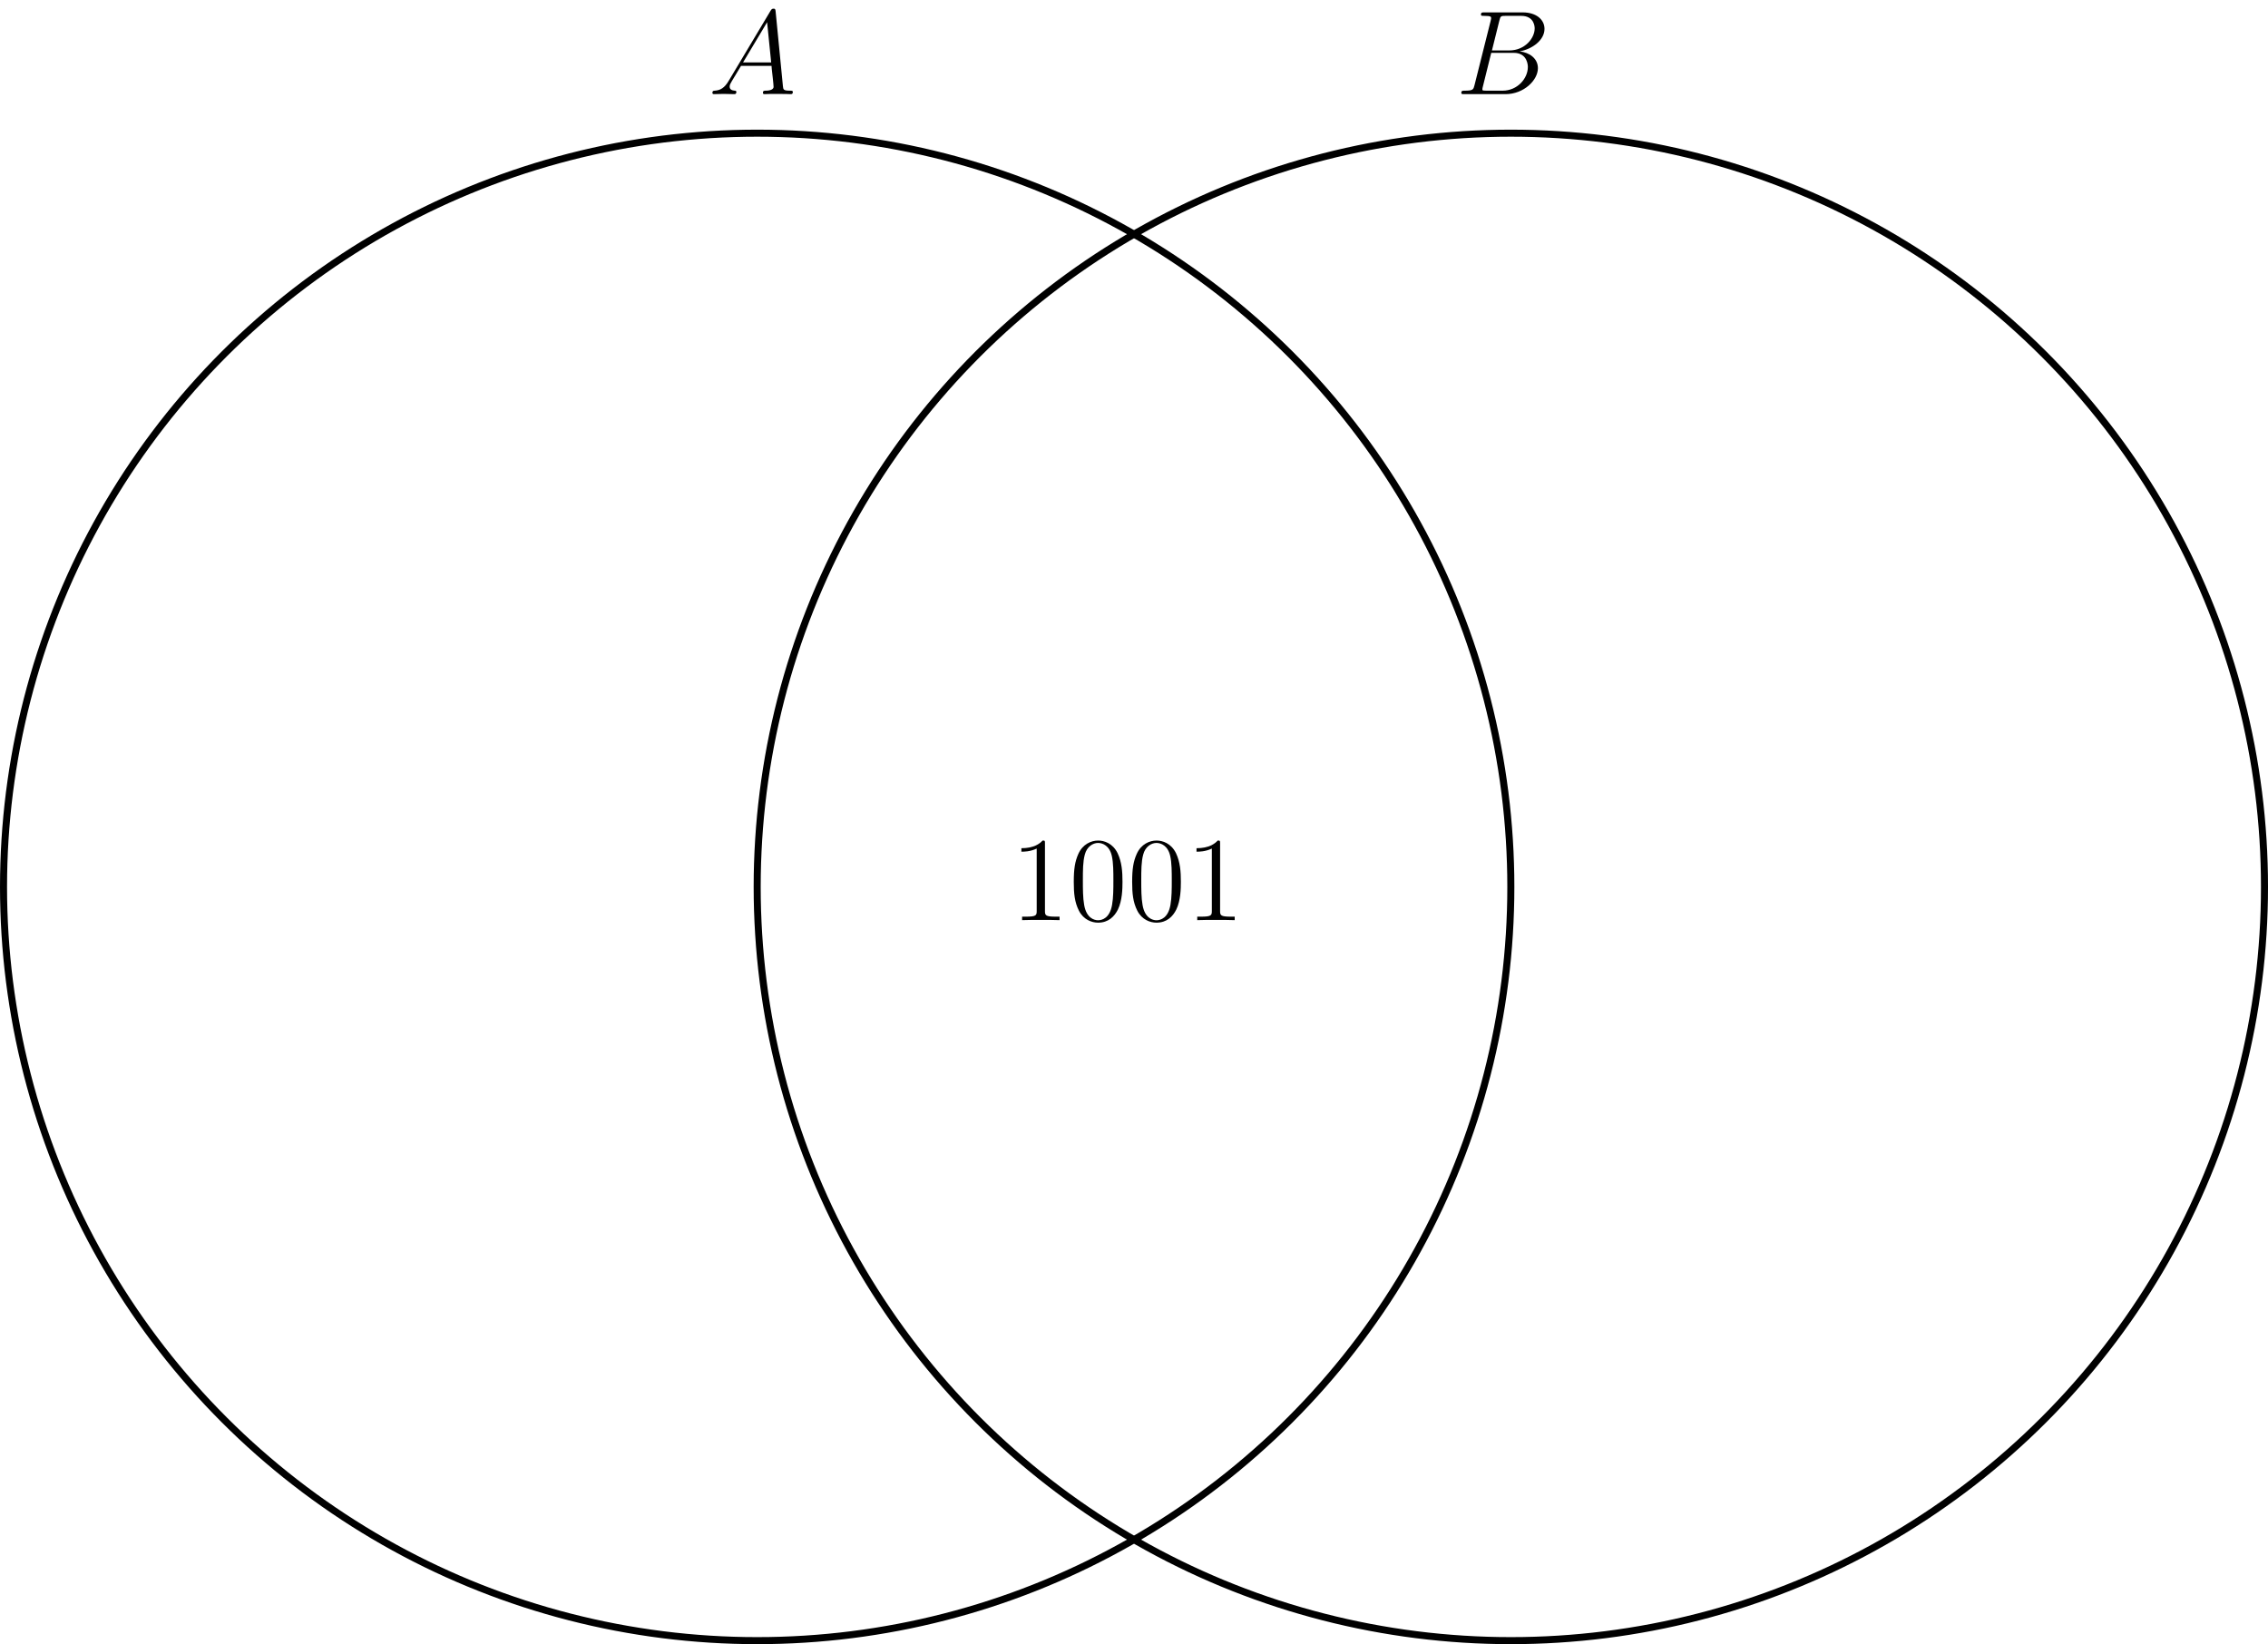 <?xml version='1.0'?>
<!-- This file was generated by dvisvgm 1.6 -->
<svg height='164.215pt' version='1.1' viewBox='56.621 54.06 226.546 164.215' width='226.546pt' xmlns='http://www.w3.org/2000/svg' xmlns:xlink='http://www.w3.org/1999/xlink'>
<defs>
<path d='M2.032 -1.327C1.614 -0.622 1.207 -0.383 0.634 -0.347C0.502 -0.335 0.406 -0.335 0.406 -0.12C0.406 -0.048 0.466 0 0.55 0C0.765 0 1.303 -0.024 1.518 -0.024C1.865 -0.024 2.248 0 2.582 0C2.654 0 2.798 0 2.798 -0.227C2.798 -0.335 2.702 -0.347 2.63 -0.347C2.355 -0.371 2.128 -0.466 2.128 -0.753C2.128 -0.921 2.2 -1.052 2.355 -1.315L3.264 -2.821H6.312C6.324 -2.714 6.324 -2.618 6.336 -2.511C6.372 -2.2 6.516 -0.956 6.516 -0.729C6.516 -0.371 5.906 -0.347 5.715 -0.347C5.583 -0.347 5.452 -0.347 5.452 -0.132C5.452 0 5.559 0 5.631 0C5.834 0 6.073 -0.024 6.276 -0.024H6.958C7.687 -0.024 8.213 0 8.225 0C8.309 0 8.44 0 8.44 -0.227C8.44 -0.347 8.333 -0.347 8.153 -0.347C7.496 -0.347 7.484 -0.454 7.448 -0.813L6.719 -8.273C6.695 -8.512 6.647 -8.536 6.516 -8.536C6.396 -8.536 6.324 -8.512 6.217 -8.333L2.032 -1.327ZM3.467 -3.168L5.87 -7.185L6.276 -3.168H3.467Z' id='g0-65'/>
<path d='M4.376 -7.352C4.483 -7.795 4.531 -7.819 4.997 -7.819H6.551C7.902 -7.819 7.902 -6.671 7.902 -6.563C7.902 -5.595 6.934 -4.364 5.356 -4.364H3.634L4.376 -7.352ZM6.396 -4.268C7.699 -4.507 8.883 -5.416 8.883 -6.516C8.883 -7.448 8.058 -8.165 6.707 -8.165H2.869C2.642 -8.165 2.534 -8.165 2.534 -7.938C2.534 -7.819 2.642 -7.819 2.821 -7.819C3.551 -7.819 3.551 -7.723 3.551 -7.592C3.551 -7.568 3.551 -7.496 3.503 -7.317L1.889 -0.885C1.781 -0.466 1.757 -0.347 0.921 -0.347C0.693 -0.347 0.574 -0.347 0.574 -0.132C0.574 0 0.646 0 0.885 0H4.985C6.814 0 8.225 -1.387 8.225 -2.594C8.225 -3.575 7.364 -4.172 6.396 -4.268ZM4.698 -0.347H3.084C2.917 -0.347 2.893 -0.347 2.821 -0.359C2.69 -0.371 2.678 -0.395 2.678 -0.49C2.678 -0.574 2.702 -0.646 2.726 -0.753L3.563 -4.125H5.81C7.221 -4.125 7.221 -2.809 7.221 -2.714C7.221 -1.566 6.181 -0.347 4.698 -0.347Z' id='g0-66'/>
<path d='M5.356 -3.826C5.356 -4.818 5.296 -5.786 4.866 -6.695C4.376 -7.687 3.515 -7.95 2.929 -7.95C2.236 -7.95 1.387 -7.603 0.944 -6.611C0.61 -5.858 0.49 -5.117 0.49 -3.826C0.49 -2.666 0.574 -1.793 1.004 -0.944C1.47 -0.036 2.295 0.251 2.917 0.251C3.957 0.251 4.555 -0.371 4.902 -1.064C5.332 -1.961 5.356 -3.132 5.356 -3.826ZM2.917 0.012C2.534 0.012 1.757 -0.203 1.53 -1.506C1.399 -2.224 1.399 -3.132 1.399 -3.969C1.399 -4.949 1.399 -5.834 1.59 -6.539C1.793 -7.34 2.403 -7.711 2.917 -7.711C3.371 -7.711 4.065 -7.436 4.292 -6.408C4.447 -5.727 4.447 -4.782 4.447 -3.969C4.447 -3.168 4.447 -2.26 4.316 -1.53C4.089 -0.215 3.335 0.012 2.917 0.012Z' id='g1-48'/>
<path d='M3.443 -7.663C3.443 -7.938 3.443 -7.95 3.204 -7.95C2.917 -7.627 2.319 -7.185 1.088 -7.185V-6.838C1.363 -6.838 1.961 -6.838 2.618 -7.149V-0.921C2.618 -0.49 2.582 -0.347 1.53 -0.347H1.16V0C1.482 -0.024 2.642 -0.024 3.037 -0.024S4.579 -0.024 4.902 0V-0.347H4.531C3.479 -0.347 3.443 -0.49 3.443 -0.921V-7.663Z' id='g1-49'/>
</defs>
<g id='page1'>
<g transform='matrix(1 0 0 1 132.254 142.643)'>
<path d='M 75.281 0C 75.281 -0.394 75.278 -0.788 75.272 -1.182C 75.266 -1.577 75.257 -1.971 75.244 -2.365C 75.232 -2.759 75.216 -3.152 75.198 -3.546C 75.179 -3.94 75.157 -4.334 75.133 -4.727C 75.108 -5.12 75.08 -5.514 75.049 -5.907C 75.018 -6.299 74.984 -6.692 74.947 -7.085C 74.91 -7.477 74.87 -7.869 74.827 -8.261C 74.783 -8.653 74.737 -9.044 74.688 -9.435C 74.638 -9.826 74.586 -10.217 74.53 -10.607C 74.475 -10.998 74.416 -11.387 74.354 -11.777C 74.293 -12.166 74.228 -12.555 74.16 -12.943C 74.093 -13.331 74.022 -13.719 73.948 -14.106C 73.874 -14.493 73.797 -14.88 73.717 -15.266C 73.637 -15.652 73.554 -16.037 73.468 -16.422C 73.382 -16.807 73.293 -17.191 73.201 -17.574C 73.109 -17.957 73.014 -18.34 72.916 -18.722C 72.818 -19.104 72.717 -19.485 72.613 -19.865C 72.509 -20.245 72.402 -20.624 72.292 -21.003C 72.182 -21.381 72.069 -21.759 71.953 -22.136C 71.837 -22.512 71.719 -22.888 71.597 -23.263C 71.475 -23.638 71.35 -24.012 71.222 -24.385C 71.095 -24.758 70.964 -25.13 70.831 -25.501C 70.697 -25.872 70.561 -26.241 70.421 -26.61C 70.282 -26.979 70.14 -27.346 69.995 -27.713C 69.85 -28.079 69.702 -28.445 69.551 -28.809C 69.4 -29.173 69.246 -29.536 69.09 -29.898C 68.933 -30.259 68.774 -30.62 68.612 -30.979C 68.449 -31.339 68.284 -31.697 68.117 -32.053C 67.949 -32.41 67.778 -32.765 67.605 -33.119C 67.431 -33.473 67.255 -33.826 67.076 -34.177C 66.897 -34.528 66.715 -34.878 66.531 -35.226C 66.347 -35.575 66.159 -35.922 65.969 -36.267C 65.78 -36.612 65.587 -36.956 65.392 -37.299C 65.196 -37.641 64.998 -37.982 64.798 -38.321C 64.597 -38.661 64.394 -38.998 64.188 -39.334C 63.982 -39.67 63.773 -40.005 63.562 -40.338C 63.351 -40.67 63.137 -41.002 62.921 -41.331C 62.704 -41.661 62.485 -41.988 62.264 -42.314C 62.042 -42.64 61.818 -42.965 61.591 -43.287C 61.365 -43.61 61.136 -43.93 60.904 -44.249C 60.672 -44.568 60.438 -44.885 60.201 -45.2C 59.965 -45.516 59.725 -45.829 59.484 -46.14C 59.242 -46.452 58.998 -46.761 58.752 -47.069C 58.505 -47.377 58.257 -47.682 58.005 -47.986C 57.754 -48.29 57.5 -48.592 57.244 -48.891C 56.988 -49.191 56.73 -49.489 56.469 -49.784C 56.209 -50.08 55.946 -50.374 55.68 -50.665C 55.415 -50.957 55.148 -51.246 54.878 -51.534C 54.608 -51.821 54.336 -52.106 54.061 -52.389C 53.787 -52.672 53.511 -52.953 53.232 -53.232C 52.953 -53.511 52.672 -53.787 52.389 -54.061C 52.106 -54.336 51.821 -54.608 51.534 -54.878C 51.246 -55.148 50.957 -55.415 50.665 -55.68C 50.374 -55.946 50.08 -56.209 49.784 -56.469C 49.489 -56.73 49.191 -56.988 48.891 -57.244C 48.592 -57.5 48.29 -57.754 47.986 -58.005C 47.682 -58.257 47.377 -58.505 47.069 -58.752C 46.761 -58.998 46.452 -59.242 46.14 -59.484C 45.829 -59.725 45.516 -59.965 45.2 -60.201C 44.885 -60.438 44.568 -60.672 44.249 -60.904C 43.93 -61.136 43.61 -61.365 43.287 -61.591C 42.965 -61.818 42.64 -62.042 42.314 -62.264C 41.988 -62.485 41.661 -62.704 41.331 -62.921C 41.002 -63.137 40.67 -63.351 40.338 -63.562C 40.005 -63.773 39.67 -63.982 39.334 -64.188C 38.998 -64.394 38.661 -64.597 38.321 -64.798C 37.982 -64.998 37.641 -65.196 37.299 -65.392C 36.956 -65.587 36.612 -65.78 36.267 -65.969C 35.922 -66.159 35.575 -66.347 35.226 -66.531C 34.878 -66.715 34.528 -66.897 34.177 -67.076C 33.826 -67.255 33.473 -67.431 33.119 -67.605C 32.765 -67.778 32.41 -67.949 32.053 -68.117C 31.697 -68.284 31.339 -68.449 30.979 -68.612C 30.62 -68.774 30.259 -68.933 29.898 -69.09C 29.536 -69.246 29.173 -69.4 28.809 -69.551C 28.445 -69.702 28.079 -69.85 27.713 -69.995C 27.346 -70.14 26.979 -70.282 26.61 -70.421C 26.241 -70.561 25.872 -70.697 25.501 -70.831C 25.13 -70.964 24.758 -71.095 24.385 -71.222C 24.012 -71.35 23.638 -71.475 23.263 -71.597C 22.888 -71.719 22.512 -71.837 22.136 -71.953C 21.759 -72.069 21.381 -72.182 21.003 -72.292C 20.624 -72.402 20.245 -72.509 19.865 -72.613C 19.485 -72.717 19.104 -72.818 18.722 -72.916C 18.34 -73.014 17.957 -73.109 17.574 -73.201C 17.191 -73.293 16.807 -73.382 16.422 -73.468C 16.037 -73.554 15.652 -73.637 15.266 -73.717C 14.88 -73.797 14.493 -73.874 14.106 -73.948C 13.719 -74.022 13.331 -74.093 12.943 -74.16C 12.555 -74.228 12.166 -74.293 11.777 -74.354C 11.387 -74.416 10.998 -74.475 10.607 -74.53C 10.217 -74.586 9.826 -74.638 9.435 -74.688C 9.044 -74.737 8.653 -74.783 8.261 -74.827C 7.869 -74.87 7.477 -74.91 7.085 -74.947C 6.692 -74.984 6.299 -75.018 5.907 -75.049C 5.514 -75.08 5.12 -75.108 4.727 -75.133C 4.334 -75.157 3.94 -75.179 3.546 -75.198C 3.152 -75.216 2.759 -75.232 2.365 -75.244C 1.971 -75.257 1.577 -75.266 1.182 -75.272C 0.788 -75.278 0.394 -75.281 4.60965e-15 -75.281C -0.394 -75.281 -0.788 -75.278 -1.182 -75.272C -1.577 -75.266 -1.971 -75.257 -2.365 -75.244C -2.759 -75.232 -3.152 -75.216 -3.546 -75.198C -3.94 -75.179 -4.334 -75.157 -4.727 -75.133C -5.12 -75.108 -5.514 -75.08 -5.907 -75.049C -6.299 -75.018 -6.692 -74.984 -7.085 -74.947C -7.477 -74.91 -7.869 -74.87 -8.261 -74.827C -8.653 -74.783 -9.044 -74.737 -9.435 -74.688C -9.826 -74.638 -10.217 -74.586 -10.607 -74.53C -10.998 -74.475 -11.387 -74.416 -11.777 -74.354C -12.166 -74.293 -12.555 -74.228 -12.943 -74.16C -13.331 -74.093 -13.719 -74.022 -14.106 -73.948C -14.493 -73.874 -14.88 -73.797 -15.266 -73.717C -15.652 -73.637 -16.037 -73.554 -16.422 -73.468C -16.807 -73.382 -17.191 -73.293 -17.574 -73.201C -17.957 -73.109 -18.34 -73.014 -18.722 -72.916C -19.104 -72.818 -19.485 -72.717 -19.865 -72.613C -20.245 -72.509 -20.624 -72.402 -21.003 -72.292C -21.381 -72.182 -21.759 -72.069 -22.136 -71.953C -22.512 -71.837 -22.888 -71.719 -23.263 -71.597C -23.638 -71.475 -24.012 -71.35 -24.385 -71.222C -24.758 -71.095 -25.13 -70.964 -25.501 -70.831C -25.872 -70.697 -26.241 -70.561 -26.61 -70.421C -26.979 -70.282 -27.346 -70.14 -27.713 -69.995C -28.079 -69.85 -28.445 -69.702 -28.809 -69.551C -29.173 -69.4 -29.536 -69.246 -29.898 -69.09C -30.259 -68.933 -30.62 -68.774 -30.979 -68.612C -31.339 -68.449 -31.697 -68.284 -32.053 -68.117C -32.41 -67.949 -32.765 -67.778 -33.119 -67.605C -33.473 -67.431 -33.826 -67.255 -34.177 -67.076C -34.528 -66.897 -34.878 -66.715 -35.226 -66.531C -35.575 -66.347 -35.922 -66.159 -36.267 -65.969C -36.612 -65.78 -36.956 -65.587 -37.299 -65.392C -37.641 -65.196 -37.982 -64.998 -38.321 -64.798C -38.661 -64.597 -38.998 -64.394 -39.334 -64.188C -39.67 -63.982 -40.005 -63.773 -40.338 -63.562C -40.67 -63.351 -41.002 -63.137 -41.331 -62.921C -41.661 -62.704 -41.988 -62.485 -42.314 -62.264C -42.64 -62.042 -42.965 -61.818 -43.287 -61.591C -43.61 -61.365 -43.93 -61.136 -44.249 -60.904C -44.568 -60.672 -44.885 -60.438 -45.2 -60.201C -45.516 -59.965 -45.829 -59.725 -46.14 -59.484C -46.452 -59.242 -46.761 -58.998 -47.069 -58.752C -47.377 -58.505 -47.682 -58.257 -47.986 -58.005C -48.29 -57.754 -48.592 -57.5 -48.891 -57.244C -49.191 -56.988 -49.489 -56.73 -49.784 -56.469C -50.08 -56.209 -50.374 -55.946 -50.665 -55.68C -50.957 -55.415 -51.246 -55.148 -51.534 -54.878C -51.821 -54.608 -52.106 -54.336 -52.389 -54.061C -52.672 -53.787 -52.953 -53.511 -53.232 -53.232C -53.511 -52.953 -53.787 -52.672 -54.061 -52.389C -54.336 -52.106 -54.608 -51.821 -54.878 -51.534C -55.148 -51.246 -55.415 -50.957 -55.68 -50.665C -55.946 -50.374 -56.209 -50.08 -56.469 -49.784C -56.73 -49.489 -56.988 -49.191 -57.244 -48.891C -57.5 -48.592 -57.754 -48.29 -58.005 -47.986C -58.257 -47.682 -58.505 -47.377 -58.752 -47.069C -58.998 -46.761 -59.242 -46.452 -59.484 -46.14C -59.725 -45.829 -59.965 -45.516 -60.201 -45.2C -60.438 -44.885 -60.672 -44.568 -60.904 -44.249C -61.136 -43.93 -61.365 -43.61 -61.591 -43.287C -61.818 -42.965 -62.042 -42.64 -62.264 -42.314C -62.485 -41.988 -62.704 -41.661 -62.921 -41.331C -63.137 -41.002 -63.351 -40.67 -63.562 -40.338C -63.773 -40.005 -63.982 -39.67 -64.188 -39.334C -64.394 -38.998 -64.597 -38.661 -64.798 -38.321C -64.998 -37.982 -65.196 -37.641 -65.392 -37.299C -65.587 -36.956 -65.78 -36.612 -65.969 -36.267C -66.159 -35.922 -66.347 -35.575 -66.531 -35.226C -66.715 -34.878 -66.897 -34.528 -67.076 -34.177C -67.255 -33.826 -67.431 -33.473 -67.605 -33.119C -67.778 -32.765 -67.949 -32.41 -68.117 -32.053C -68.284 -31.697 -68.449 -31.339 -68.612 -30.979C -68.774 -30.62 -68.933 -30.259 -69.09 -29.898C -69.246 -29.536 -69.4 -29.173 -69.551 -28.809C -69.702 -28.445 -69.85 -28.079 -69.995 -27.713C -70.14 -27.346 -70.282 -26.979 -70.421 -26.61C -70.561 -26.241 -70.697 -25.872 -70.831 -25.501C -70.964 -25.13 -71.095 -24.758 -71.222 -24.385C -71.35 -24.012 -71.475 -23.638 -71.597 -23.263C -71.719 -22.888 -71.837 -22.512 -71.953 -22.136C -72.069 -21.759 -72.182 -21.381 -72.292 -21.003C -72.402 -20.624 -72.509 -20.245 -72.613 -19.865C -72.717 -19.485 -72.818 -19.104 -72.916 -18.722C -73.014 -18.34 -73.109 -17.957 -73.201 -17.574C -73.293 -17.191 -73.382 -16.807 -73.468 -16.422C -73.554 -16.037 -73.637 -15.652 -73.717 -15.266C -73.797 -14.88 -73.874 -14.493 -73.948 -14.106C -74.022 -13.719 -74.093 -13.331 -74.16 -12.943C -74.228 -12.555 -74.293 -12.166 -74.354 -11.777C -74.416 -11.387 -74.475 -10.998 -74.53 -10.607C -74.586 -10.217 -74.638 -9.826 -74.688 -9.435C -74.737 -9.044 -74.783 -8.653 -74.827 -8.261C -74.87 -7.869 -74.91 -7.477 -74.947 -7.085C -74.984 -6.692 -75.018 -6.299 -75.049 -5.907C -75.08 -5.514 -75.108 -5.12 -75.133 -4.727C -75.157 -4.334 -75.179 -3.94 -75.198 -3.546C -75.216 -3.152 -75.232 -2.759 -75.244 -2.365C -75.257 -1.971 -75.266 -1.577 -75.272 -1.182C -75.278 -0.788 -75.281 -0.394 -75.281 -9.21929e-15C -75.281 0.394 -75.278 0.788 -75.272 1.182C -75.266 1.577 -75.257 1.971 -75.244 2.365C -75.232 2.759 -75.216 3.152 -75.198 3.546C -75.179 3.94 -75.157 4.334 -75.133 4.727C -75.108 5.12 -75.08 5.514 -75.049 5.907C -75.018 6.299 -74.984 6.692 -74.947 7.085C -74.91 7.477 -74.87 7.869 -74.827 8.261C -74.783 8.653 -74.737 9.044 -74.688 9.435C -74.638 9.826 -74.586 10.217 -74.53 10.607C -74.475 10.998 -74.416 11.387 -74.354 11.777C -74.293 12.166 -74.228 12.555 -74.16 12.943C -74.093 13.331 -74.022 13.719 -73.948 14.106C -73.874 14.493 -73.797 14.88 -73.717 15.266C -73.637 15.652 -73.554 16.037 -73.468 16.422C -73.382 16.807 -73.293 17.191 -73.201 17.574C -73.109 17.957 -73.014 18.34 -72.916 18.722C -72.818 19.104 -72.717 19.485 -72.613 19.865C -72.509 20.245 -72.402 20.624 -72.292 21.003C -72.182 21.381 -72.069 21.759 -71.953 22.136C -71.837 22.512 -71.719 22.888 -71.597 23.263C -71.475 23.638 -71.35 24.012 -71.222 24.385C -71.095 24.758 -70.964 25.13 -70.831 25.501C -70.697 25.872 -70.561 26.241 -70.421 26.61C -70.282 26.979 -70.14 27.346 -69.995 27.713C -69.85 28.079 -69.702 28.445 -69.551 28.809C -69.4 29.173 -69.246 29.536 -69.09 29.898C -68.933 30.259 -68.774 30.62 -68.612 30.979C -68.449 31.339 -68.284 31.697 -68.117 32.053C -67.949 32.41 -67.778 32.765 -67.605 33.119C -67.431 33.473 -67.255 33.826 -67.076 34.177C -66.897 34.528 -66.715 34.878 -66.531 35.226C -66.347 35.575 -66.159 35.922 -65.969 36.267C -65.78 36.612 -65.587 36.956 -65.392 37.299C -65.196 37.641 -64.998 37.982 -64.798 38.321C -64.597 38.661 -64.394 38.998 -64.188 39.334C -63.982 39.67 -63.773 40.005 -63.562 40.338C -63.351 40.67 -63.137 41.002 -62.921 41.331C -62.704 41.661 -62.485 41.988 -62.264 42.314C -62.042 42.64 -61.818 42.965 -61.591 43.287C -61.365 43.61 -61.136 43.93 -60.904 44.249C -60.672 44.568 -60.438 44.885 -60.201 45.2C -59.965 45.516 -59.725 45.829 -59.484 46.14C -59.242 46.452 -58.998 46.761 -58.752 47.069C -58.505 47.377 -58.257 47.682 -58.005 47.986C -57.754 48.29 -57.5 48.592 -57.244 48.891C -56.988 49.191 -56.73 49.489 -56.469 49.784C -56.209 50.08 -55.946 50.374 -55.68 50.665C -55.415 50.957 -55.148 51.246 -54.878 51.534C -54.608 51.821 -54.336 52.106 -54.061 52.389C -53.787 52.672 -53.511 52.953 -53.232 53.232C -52.953 53.511 -52.672 53.787 -52.389 54.061C -52.106 54.336 -51.821 54.608 -51.534 54.878C -51.246 55.148 -50.957 55.415 -50.665 55.68C -50.374 55.946 -50.08 56.209 -49.784 56.469C -49.489 56.73 -49.191 56.988 -48.891 57.244C -48.592 57.5 -48.29 57.754 -47.986 58.005C -47.682 58.257 -47.377 58.505 -47.069 58.752C -46.761 58.998 -46.452 59.242 -46.14 59.484C -45.829 59.725 -45.516 59.965 -45.2 60.201C -44.885 60.438 -44.568 60.672 -44.249 60.904C -43.93 61.136 -43.61 61.365 -43.287 61.591C -42.965 61.818 -42.64 62.042 -42.314 62.264C -41.988 62.485 -41.661 62.704 -41.331 62.921C -41.002 63.137 -40.67 63.351 -40.338 63.562C -40.005 63.773 -39.67 63.982 -39.334 64.188C -38.998 64.394 -38.661 64.597 -38.321 64.798C -37.982 64.998 -37.641 65.196 -37.299 65.392C -36.956 65.587 -36.612 65.78 -36.267 65.969C -35.922 66.159 -35.575 66.347 -35.226 66.531C -34.878 66.715 -34.528 66.897 -34.177 67.076C -33.826 67.255 -33.473 67.431 -33.119 67.605C -32.765 67.778 -32.41 67.949 -32.053 68.117C -31.697 68.284 -31.339 68.449 -30.979 68.612C -30.62 68.774 -30.259 68.933 -29.898 69.09C -29.536 69.246 -29.173 69.4 -28.809 69.551C -28.445 69.702 -28.079 69.85 -27.713 69.995C -27.346 70.14 -26.979 70.282 -26.61 70.421C -26.241 70.561 -25.872 70.697 -25.501 70.831C -25.13 70.964 -24.758 71.095 -24.385 71.222C -24.012 71.35 -23.638 71.475 -23.263 71.597C -22.888 71.719 -22.512 71.837 -22.136 71.953C -21.759 72.069 -21.381 72.182 -21.003 72.292C -20.624 72.402 -20.245 72.509 -19.865 72.613C -19.485 72.717 -19.104 72.818 -18.722 72.916C -18.34 73.014 -17.957 73.109 -17.574 73.201C -17.191 73.293 -16.807 73.382 -16.422 73.468C -16.037 73.554 -15.652 73.637 -15.266 73.717C -14.88 73.797 -14.493 73.874 -14.106 73.948C -13.719 74.022 -13.331 74.093 -12.943 74.16C -12.555 74.228 -12.166 74.293 -11.777 74.354C -11.387 74.416 -10.998 74.475 -10.607 74.53C -10.217 74.586 -9.826 74.638 -9.435 74.688C -9.044 74.737 -8.653 74.783 -8.261 74.827C -7.869 74.87 -7.477 74.91 -7.085 74.947C -6.692 74.984 -6.299 75.018 -5.907 75.049C -5.514 75.08 -5.12 75.108 -4.727 75.133C -4.334 75.157 -3.94 75.179 -3.546 75.198C -3.152 75.216 -2.759 75.232 -2.365 75.244C -1.971 75.257 -1.577 75.266 -1.182 75.272C -0.788 75.278 -0.394 75.281 -1.38289e-14 75.281C 0.394 75.281 0.788 75.278 1.182 75.272C 1.577 75.266 1.971 75.257 2.365 75.244C 2.759 75.232 3.152 75.216 3.546 75.198C 3.94 75.179 4.334 75.157 4.727 75.133C 5.12 75.108 5.514 75.08 5.907 75.049C 6.299 75.018 6.692 74.984 7.085 74.947C 7.477 74.91 7.869 74.87 8.261 74.827C 8.653 74.783 9.044 74.737 9.435 74.688C 9.826 74.638 10.217 74.586 10.607 74.53C 10.998 74.475 11.387 74.416 11.777 74.354C 12.166 74.293 12.555 74.228 12.943 74.16C 13.331 74.093 13.719 74.022 14.106 73.948C 14.493 73.874 14.88 73.797 15.266 73.717C 15.652 73.637 16.037 73.554 16.422 73.468C 16.807 73.382 17.191 73.293 17.574 73.201C 17.957 73.109 18.34 73.014 18.722 72.916C 19.104 72.818 19.485 72.717 19.865 72.613C 20.245 72.509 20.624 72.402 21.003 72.292C 21.381 72.182 21.759 72.069 22.136 71.953C 22.512 71.837 22.888 71.719 23.263 71.597C 23.638 71.475 24.012 71.35 24.385 71.222C 24.758 71.095 25.13 70.964 25.501 70.831C 25.872 70.697 26.241 70.561 26.61 70.421C 26.979 70.282 27.346 70.14 27.713 69.995C 28.079 69.85 28.445 69.702 28.809 69.551C 29.173 69.4 29.536 69.246 29.898 69.09C 30.259 68.933 30.62 68.774 30.979 68.612C 31.339 68.449 31.697 68.284 32.053 68.117C 32.41 67.949 32.765 67.778 33.119 67.605C 33.473 67.431 33.826 67.255 34.177 67.076C 34.528 66.897 34.878 66.715 35.226 66.531C 35.575 66.347 35.922 66.159 36.267 65.969C 36.612 65.78 36.956 65.587 37.299 65.392C 37.641 65.196 37.982 64.998 38.321 64.798C 38.661 64.597 38.998 64.394 39.334 64.188C 39.67 63.982 40.005 63.773 40.338 63.562C 40.67 63.351 41.002 63.137 41.331 62.921C 41.661 62.704 41.988 62.485 42.314 62.264C 42.64 62.042 42.965 61.818 43.287 61.591C 43.61 61.365 43.93 61.136 44.249 60.904C 44.568 60.672 44.885 60.438 45.2 60.201C 45.516 59.965 45.829 59.725 46.14 59.484C 46.452 59.242 46.761 58.998 47.069 58.752C 47.377 58.505 47.682 58.257 47.986 58.005C 48.29 57.754 48.592 57.5 48.891 57.244C 49.191 56.988 49.489 56.73 49.784 56.469C 50.08 56.209 50.374 55.946 50.665 55.68C 50.957 55.415 51.246 55.148 51.534 54.878C 51.821 54.608 52.106 54.336 52.389 54.061C 52.672 53.787 52.953 53.511 53.232 53.232C 53.511 52.953 53.787 52.672 54.061 52.389C 54.336 52.106 54.608 51.821 54.878 51.534C 55.148 51.246 55.415 50.957 55.68 50.665C 55.946 50.374 56.209 50.08 56.469 49.784C 56.73 49.489 56.988 49.191 57.244 48.891C 57.5 48.592 57.754 48.29 58.005 47.986C 58.257 47.682 58.505 47.377 58.752 47.069C 58.998 46.761 59.242 46.452 59.484 46.14C 59.725 45.829 59.965 45.516 60.201 45.2C 60.438 44.885 60.672 44.568 60.904 44.249C 61.136 43.93 61.365 43.61 61.591 43.287C 61.818 42.965 62.042 42.64 62.264 42.314C 62.485 41.988 62.704 41.661 62.921 41.331C 63.137 41.002 63.351 40.67 63.562 40.338C 63.773 40.005 63.982 39.67 64.188 39.334C 64.394 38.998 64.597 38.661 64.798 38.321C 64.998 37.982 65.196 37.641 65.392 37.299C 65.587 36.956 65.78 36.612 65.969 36.267C 66.159 35.922 66.347 35.575 66.531 35.226C 66.715 34.878 66.897 34.528 67.076 34.177C 67.255 33.826 67.431 33.473 67.605 33.119C 67.778 32.765 67.949 32.41 68.117 32.053C 68.284 31.697 68.449 31.339 68.612 30.979C 68.774 30.62 68.933 30.259 69.09 29.898C 69.246 29.536 69.4 29.173 69.551 28.809C 69.702 28.445 69.85 28.079 69.995 27.713C 70.14 27.346 70.282 26.979 70.421 26.61C 70.561 26.241 70.697 25.872 70.831 25.501C 70.964 25.13 71.095 24.758 71.222 24.385C 71.35 24.012 71.475 23.638 71.597 23.263C 71.719 22.888 71.837 22.512 71.953 22.136C 72.069 21.759 72.182 21.381 72.292 21.003C 72.402 20.624 72.509 20.245 72.613 19.865C 72.717 19.485 72.818 19.104 72.916 18.722C 73.014 18.34 73.109 17.957 73.201 17.574C 73.293 17.191 73.382 16.807 73.468 16.422C 73.554 16.037 73.637 15.652 73.717 15.266C 73.797 14.88 73.874 14.493 73.948 14.106C 74.022 13.719 74.093 13.331 74.16 12.943C 74.228 12.555 74.293 12.166 74.354 11.777C 74.416 11.387 74.475 10.998 74.53 10.607C 74.586 10.217 74.638 9.826 74.688 9.435C 74.737 9.044 74.783 8.653 74.827 8.261C 74.87 7.869 74.91 7.477 74.947 7.085C 74.984 6.692 75.018 6.299 75.049 5.907C 75.08 5.514 75.108 5.12 75.133 4.727C 75.157 4.334 75.179 3.94 75.198 3.546C 75.216 3.152 75.232 2.759 75.244 2.365C 75.257 1.971 75.266 1.577 75.272 1.182C 75.278 0.788 75.281 0.394 75.281 0Z' fill='none' stroke='#000000' stroke-linecap='round' stroke-linejoin='round' stroke-miterlimit='10.037' stroke-width='0.703'/>
</g>
<g transform='matrix(1 0 0 1 132.254 142.643)'>
<path d='M 150.562 0C 150.562 -0.394 150.559 -0.788 150.553 -1.182C 150.547 -1.577 150.538 -1.971 150.525 -2.365C 150.513 -2.759 150.497 -3.152 150.479 -3.546C 150.46 -3.94 150.439 -4.334 150.414 -4.727C 150.389 -5.12 150.361 -5.514 150.33 -5.907C 150.3 -6.299 150.265 -6.692 150.228 -7.085C 150.191 -7.477 150.151 -7.869 150.108 -8.261C 150.065 -8.653 150.018 -9.044 149.969 -9.435C 149.919 -9.826 149.867 -10.217 149.811 -10.607C 149.756 -10.998 149.697 -11.387 149.636 -11.777C 149.574 -12.166 149.509 -12.555 149.442 -12.943C 149.374 -13.331 149.303 -13.719 149.229 -14.106C 149.155 -14.493 149.078 -14.88 148.998 -15.266C 148.918 -15.652 148.835 -16.037 148.749 -16.422C 148.663 -16.807 148.574 -17.191 148.482 -17.574C 148.39 -17.957 148.295 -18.34 148.197 -18.722C 148.099 -19.104 147.998 -19.485 147.894 -19.865C 147.79 -20.245 147.683 -20.624 147.573 -21.003C 147.463 -21.381 147.35 -21.759 147.235 -22.136C 147.119 -22.512 147 -22.888 146.878 -23.263C 146.756 -23.638 146.631 -24.012 146.504 -24.385C 146.376 -24.758 146.245 -25.13 146.112 -25.501C 145.978 -25.872 145.842 -26.241 145.703 -26.61C 145.563 -26.979 145.421 -27.346 145.276 -27.713C 145.131 -28.079 144.983 -28.445 144.832 -28.809C 144.681 -29.173 144.528 -29.536 144.371 -29.898C 144.214 -30.259 144.055 -30.62 143.893 -30.979C 143.731 -31.339 143.566 -31.697 143.398 -32.053C 143.23 -32.41 143.059 -32.765 142.886 -33.119C 142.712 -33.473 142.536 -33.826 142.357 -34.177C 142.178 -34.528 141.997 -34.878 141.812 -35.226C 141.628 -35.575 141.441 -35.922 141.251 -36.267C 141.061 -36.612 140.868 -36.956 140.673 -37.299C 140.478 -37.641 140.28 -37.982 140.079 -38.321C 139.878 -38.661 139.675 -38.998 139.469 -39.334C 139.263 -39.67 139.055 -40.005 138.843 -40.338C 138.632 -40.67 138.418 -41.002 138.202 -41.331C 137.985 -41.661 137.766 -41.988 137.545 -42.314C 137.323 -42.64 137.099 -42.965 136.873 -43.287C 136.646 -43.61 136.417 -43.93 136.185 -44.249C 135.953 -44.568 135.719 -44.885 135.483 -45.2C 135.246 -45.516 135.007 -45.829 134.765 -46.14C 134.524 -46.452 134.279 -46.761 134.033 -47.069C 133.787 -47.377 133.538 -47.682 133.286 -47.986C 133.035 -48.29 132.782 -48.592 132.526 -48.891C 132.27 -49.191 132.011 -49.489 131.751 -49.784C 131.49 -50.08 131.227 -50.374 130.962 -50.665C 130.696 -50.957 130.429 -51.246 130.159 -51.534C 129.889 -51.821 129.617 -52.106 129.343 -52.389C 129.068 -52.672 128.792 -52.953 128.513 -53.232C 128.234 -53.511 127.954 -53.787 127.67 -54.061C 127.387 -54.336 127.102 -54.608 126.815 -54.878C 126.527 -55.148 126.238 -55.415 125.946 -55.68C 125.655 -55.946 125.361 -56.209 125.066 -56.469C 124.77 -56.73 124.472 -56.988 124.173 -57.244C 123.873 -57.5 123.571 -57.754 123.267 -58.005C 122.964 -58.257 122.658 -58.505 122.35 -58.752C 122.043 -58.998 121.733 -59.242 121.422 -59.484C 121.11 -59.725 120.797 -59.965 120.482 -60.201C 120.166 -60.438 119.849 -60.672 119.53 -60.904C 119.212 -61.136 118.891 -61.365 118.568 -61.591C 118.246 -61.818 117.922 -62.042 117.596 -62.264C 117.27 -62.485 116.942 -62.704 116.612 -62.921C 116.283 -63.137 115.952 -63.351 115.619 -63.562C 115.286 -63.773 114.952 -63.982 114.616 -64.188C 114.28 -64.394 113.942 -64.597 113.603 -64.798C 113.263 -64.998 112.922 -65.196 112.58 -65.392C 112.238 -65.587 111.894 -65.78 111.548 -65.969C 111.203 -66.159 110.856 -66.347 110.508 -66.531C 110.159 -66.715 109.809 -66.897 109.458 -67.076C 109.107 -67.255 108.754 -67.431 108.4 -67.605C 108.046 -67.778 107.691 -67.949 107.334 -68.117C 106.978 -68.284 106.62 -68.449 106.261 -68.612C 105.901 -68.774 105.541 -68.933 105.179 -69.09C 104.817 -69.246 104.454 -69.4 104.09 -69.551C 103.726 -69.702 103.361 -69.85 102.994 -69.995C 102.628 -70.14 102.26 -70.282 101.891 -70.421C 101.523 -70.561 101.153 -70.697 100.782 -70.831C 100.411 -70.964 100.039 -71.095 99.666 -71.222C 99.293 -71.35 98.919 -71.475 98.544 -71.597C 98.17 -71.719 97.794 -71.837 97.417 -71.953C 97.04 -72.069 96.663 -72.182 96.284 -72.292C 95.906 -72.402 95.526 -72.509 95.146 -72.613C 94.766 -72.717 94.385 -72.818 94.003 -72.916C 93.621 -73.014 93.239 -73.109 92.855 -73.201C 92.472 -73.293 92.088 -73.382 91.703 -73.468C 91.319 -73.554 90.933 -73.637 90.547 -73.717C 90.161 -73.797 89.775 -73.874 89.388 -73.948C 89 -74.022 88.613 -74.093 88.224 -74.16C 87.836 -74.228 87.447 -74.293 87.058 -74.354C 86.668 -74.416 86.279 -74.475 85.888 -74.53C 85.498 -74.586 85.108 -74.638 84.716 -74.688C 84.325 -74.737 83.934 -74.783 83.542 -74.827C 83.15 -74.87 82.758 -74.91 82.366 -74.947C 81.973 -74.984 81.581 -75.018 81.188 -75.049C 80.795 -75.08 80.402 -75.108 80.008 -75.133C 79.615 -75.157 79.221 -75.179 78.828 -75.198C 78.434 -75.216 78.04 -75.232 77.646 -75.244C 77.252 -75.257 76.858 -75.266 76.464 -75.272C 76.07 -75.278 75.675 -75.281 75.281 -75.281C 74.887 -75.281 74.493 -75.278 74.099 -75.272C 73.705 -75.266 73.311 -75.257 72.917 -75.244C 72.523 -75.232 72.129 -75.216 71.735 -75.198C 71.341 -75.179 70.948 -75.157 70.554 -75.133C 70.161 -75.108 69.768 -75.08 69.375 -75.049C 68.982 -75.018 68.589 -74.984 68.197 -74.947C 67.804 -74.91 67.412 -74.87 67.02 -74.827C 66.629 -74.783 66.237 -74.737 65.846 -74.688C 65.455 -74.638 65.064 -74.586 64.674 -74.53C 64.284 -74.475 63.894 -74.416 63.505 -74.354C 63.115 -74.293 62.727 -74.228 62.338 -74.16C 61.95 -74.093 61.562 -74.022 61.175 -73.948C 60.788 -73.874 60.401 -73.797 60.015 -73.717C 59.629 -73.637 59.244 -73.554 58.859 -73.468C 58.474 -73.382 58.09 -73.293 57.707 -73.201C 57.324 -73.109 56.941 -73.014 56.56 -72.916C 56.178 -72.818 55.797 -72.717 55.417 -72.613C 55.036 -72.509 54.657 -72.402 54.279 -72.292C 53.9 -72.182 53.522 -72.069 53.145 -71.953C 52.769 -71.837 52.393 -71.719 52.018 -71.597C 51.643 -71.475 51.269 -71.35 50.896 -71.222C 50.523 -71.095 50.151 -70.964 49.781 -70.831C 49.41 -70.697 49.04 -70.561 48.671 -70.421C 48.303 -70.282 47.935 -70.14 47.568 -69.995C 47.202 -69.85 46.837 -69.702 46.472 -69.551C 46.108 -69.4 45.745 -69.246 45.383 -69.09C 45.022 -68.933 44.661 -68.774 44.302 -68.612C 43.943 -68.449 43.585 -68.284 43.228 -68.117C 42.871 -67.949 42.516 -67.778 42.162 -67.605C 41.808 -67.431 41.456 -67.255 41.104 -67.076C 40.753 -66.897 40.403 -66.715 40.055 -66.531C 39.707 -66.347 39.36 -66.159 39.014 -65.969C 38.669 -65.78 38.325 -65.587 37.983 -65.392C 37.64 -65.196 37.299 -64.998 36.96 -64.798C 36.621 -64.597 36.283 -64.394 35.947 -64.188C 35.611 -63.982 35.276 -63.773 34.944 -63.562C 34.611 -63.351 34.28 -63.137 33.95 -62.921C 33.621 -62.704 33.293 -62.485 32.967 -62.264C 32.641 -62.042 32.317 -61.818 31.994 -61.591C 31.672 -61.365 31.351 -61.136 31.032 -60.904C 30.713 -60.672 30.396 -60.438 30.081 -60.201C 29.766 -59.965 29.452 -59.725 29.141 -59.484C 28.829 -59.242 28.52 -58.998 28.212 -58.752C 27.905 -58.505 27.599 -58.257 27.295 -58.005C 26.991 -57.754 26.69 -57.5 26.39 -57.244C 26.09 -56.988 25.793 -56.73 25.497 -56.469C 25.201 -56.209 24.908 -55.946 24.616 -55.68C 24.325 -55.415 24.035 -55.148 23.748 -54.878C 23.46 -54.608 23.175 -54.336 22.892 -54.061C 22.609 -53.787 22.328 -53.511 22.049 -53.232C 21.771 -52.953 21.494 -52.672 21.22 -52.389C 20.945 -52.106 20.673 -51.821 20.404 -51.534C 20.134 -51.246 19.866 -50.957 19.601 -50.665C 19.336 -50.374 19.073 -50.08 18.812 -49.784C 18.551 -49.489 18.293 -49.191 18.037 -48.891C 17.781 -48.592 17.527 -48.29 17.276 -47.986C 17.025 -47.682 16.776 -47.377 16.529 -47.069C 16.283 -46.761 16.039 -46.452 15.797 -46.14C 15.556 -45.829 15.317 -45.516 15.08 -45.2C 14.843 -44.885 14.609 -44.568 14.377 -44.249C 14.146 -43.93 13.917 -43.61 13.69 -43.287C 13.463 -42.965 13.239 -42.64 13.018 -42.314C 12.796 -41.988 12.577 -41.661 12.361 -41.331C 12.144 -41.002 11.93 -40.67 11.719 -40.338C 11.508 -40.005 11.299 -39.67 11.093 -39.334C 10.887 -38.998 10.684 -38.661 10.483 -38.321C 10.283 -37.982 10.085 -37.641 9.89 -37.299C 9.694 -36.956 9.502 -36.612 9.312 -36.267C 9.122 -35.922 8.935 -35.575 8.75 -35.226C 8.566 -34.878 8.384 -34.528 8.205 -34.177C 8.026 -33.826 7.85 -33.473 7.677 -33.119C 7.503 -32.765 7.333 -32.41 7.165 -32.053C 6.997 -31.697 6.832 -31.339 6.67 -30.979C 6.507 -30.62 6.348 -30.259 6.192 -29.898C 6.035 -29.536 5.881 -29.173 5.73 -28.809C 5.58 -28.445 5.432 -28.079 5.287 -27.713C 5.141 -27.346 4.999 -26.979 4.86 -26.61C 4.721 -26.241 4.584 -25.872 4.451 -25.501C 4.317 -25.13 4.186 -24.758 4.059 -24.385C 3.931 -24.012 3.806 -23.638 3.685 -23.263C 3.563 -22.888 3.444 -22.512 3.328 -22.136C 3.212 -21.759 3.099 -21.381 2.989 -21.003C 2.879 -20.624 2.772 -20.245 2.668 -19.865C 2.564 -19.485 2.463 -19.104 2.365 -18.722C 2.267 -18.34 2.172 -17.957 2.08 -17.574C 1.988 -17.191 1.899 -16.807 1.813 -16.422C 1.727 -16.037 1.644 -15.652 1.564 -15.266C 1.484 -14.88 1.407 -14.493 1.333 -14.106C 1.26 -13.719 1.189 -13.331 1.121 -12.943C 1.053 -12.555 0.988 -12.166 0.927 -11.777C 0.865 -11.387 0.807 -10.998 0.751 -10.607C 0.695 -10.217 0.643 -9.826 0.594 -9.435C 0.544 -9.044 0.498 -8.653 0.455 -8.261C 0.411 -7.869 0.371 -7.477 0.334 -7.085C 0.297 -6.692 0.263 -6.299 0.232 -5.907C 0.201 -5.514 0.173 -5.12 0.149 -4.727C 0.124 -4.334 0.102 -3.94 0.084 -3.546C 0.065 -3.152 0.05 -2.759 0.037 -2.365C 0.025 -1.971 0.015 -1.577 0.009 -1.182C 0.003 -0.788 0 -0.394 0 -9.21929e-15C 0 0.394 0.003 0.788 0.009 1.182C 0.015 1.577 0.025 1.971 0.037 2.365C 0.05 2.759 0.065 3.152 0.084 3.546C 0.102 3.94 0.124 4.334 0.149 4.727C 0.173 5.12 0.201 5.514 0.232 5.907C 0.263 6.299 0.297 6.692 0.334 7.085C 0.371 7.477 0.411 7.869 0.455 8.261C 0.498 8.653 0.544 9.044 0.594 9.435C 0.643 9.826 0.695 10.217 0.751 10.607C 0.807 10.998 0.865 11.387 0.927 11.777C 0.988 12.166 1.053 12.555 1.121 12.943C 1.189 13.331 1.26 13.719 1.333 14.106C 1.407 14.493 1.484 14.88 1.564 15.266C 1.644 15.652 1.727 16.037 1.813 16.422C 1.899 16.807 1.988 17.191 2.08 17.574C 2.172 17.957 2.267 18.34 2.365 18.722C 2.463 19.104 2.564 19.485 2.668 19.865C 2.772 20.245 2.879 20.624 2.989 21.003C 3.099 21.381 3.212 21.759 3.328 22.136C 3.444 22.512 3.563 22.888 3.685 23.263C 3.806 23.638 3.931 24.012 4.059 24.385C 4.186 24.758 4.317 25.13 4.451 25.501C 4.584 25.872 4.721 26.241 4.86 26.61C 4.999 26.979 5.141 27.346 5.287 27.713C 5.432 28.079 5.58 28.445 5.73 28.809C 5.881 29.173 6.035 29.536 6.192 29.898C 6.348 30.259 6.507 30.62 6.67 30.979C 6.832 31.339 6.997 31.697 7.165 32.053C 7.333 32.41 7.503 32.765 7.677 33.119C 7.85 33.473 8.026 33.826 8.205 34.177C 8.384 34.528 8.566 34.878 8.75 35.226C 8.935 35.575 9.122 35.922 9.312 36.267C 9.502 36.612 9.694 36.956 9.89 37.299C 10.085 37.641 10.283 37.982 10.483 38.321C 10.684 38.661 10.887 38.998 11.093 39.334C 11.299 39.67 11.508 40.005 11.719 40.338C 11.93 40.67 12.144 41.002 12.361 41.331C 12.577 41.661 12.796 41.988 13.018 42.314C 13.239 42.64 13.463 42.965 13.69 43.287C 13.917 43.61 14.146 43.93 14.377 44.249C 14.609 44.568 14.843 44.885 15.08 45.2C 15.317 45.516 15.556 45.829 15.797 46.14C 16.039 46.452 16.283 46.761 16.529 47.069C 16.776 47.377 17.025 47.682 17.276 47.986C 17.527 48.29 17.781 48.592 18.037 48.891C 18.293 49.191 18.551 49.489 18.812 49.784C 19.073 50.08 19.336 50.374 19.601 50.665C 19.866 50.957 20.134 51.246 20.404 51.534C 20.673 51.821 20.945 52.106 21.22 52.389C 21.494 52.672 21.771 52.953 22.049 53.232C 22.328 53.511 22.609 53.787 22.892 54.061C 23.175 54.336 23.46 54.608 23.748 54.878C 24.035 55.148 24.325 55.415 24.616 55.68C 24.908 55.946 25.201 56.209 25.497 56.469C 25.793 56.73 26.09 56.988 26.39 57.244C 26.69 57.5 26.991 57.754 27.295 58.005C 27.599 58.257 27.905 58.505 28.212 58.752C 28.52 58.998 28.829 59.242 29.141 59.484C 29.452 59.725 29.766 59.965 30.081 60.201C 30.396 60.438 30.713 60.672 31.032 60.904C 31.351 61.136 31.672 61.365 31.994 61.591C 32.317 61.818 32.641 62.042 32.967 62.264C 33.293 62.485 33.621 62.704 33.95 62.921C 34.28 63.137 34.611 63.351 34.944 63.562C 35.276 63.773 35.611 63.982 35.947 64.188C 36.283 64.394 36.621 64.597 36.96 64.798C 37.299 64.998 37.64 65.196 37.983 65.392C 38.325 65.587 38.669 65.78 39.014 65.969C 39.36 66.159 39.707 66.347 40.055 66.531C 40.403 66.715 40.753 66.897 41.104 67.076C 41.456 67.255 41.808 67.431 42.162 67.605C 42.516 67.778 42.871 67.949 43.228 68.117C 43.585 68.284 43.943 68.449 44.302 68.612C 44.661 68.774 45.022 68.933 45.383 69.09C 45.745 69.246 46.108 69.4 46.472 69.551C 46.837 69.702 47.202 69.85 47.568 69.995C 47.935 70.14 48.303 70.282 48.671 70.421C 49.04 70.561 49.41 70.697 49.781 70.831C 50.151 70.964 50.523 71.095 50.896 71.222C 51.269 71.35 51.643 71.475 52.018 71.597C 52.393 71.719 52.769 71.837 53.145 71.953C 53.522 72.069 53.9 72.182 54.279 72.292C 54.657 72.402 55.036 72.509 55.417 72.613C 55.797 72.717 56.178 72.818 56.56 72.916C 56.941 73.014 57.324 73.109 57.707 73.201C 58.09 73.293 58.474 73.382 58.859 73.468C 59.244 73.554 59.629 73.637 60.015 73.717C 60.401 73.797 60.788 73.874 61.175 73.948C 61.562 74.022 61.95 74.093 62.338 74.16C 62.727 74.228 63.115 74.293 63.505 74.354C 63.894 74.416 64.284 74.475 64.674 74.53C 65.064 74.586 65.455 74.638 65.846 74.688C 66.237 74.737 66.629 74.783 67.02 74.827C 67.412 74.87 67.804 74.91 68.197 74.947C 68.589 74.984 68.982 75.018 69.375 75.049C 69.768 75.08 70.161 75.108 70.554 75.133C 70.948 75.157 71.341 75.179 71.735 75.198C 72.129 75.216 72.523 75.232 72.917 75.244C 73.311 75.257 73.705 75.266 74.099 75.272C 74.493 75.278 74.887 75.281 75.281 75.281C 75.675 75.281 76.07 75.278 76.464 75.272C 76.858 75.266 77.252 75.257 77.646 75.244C 78.04 75.232 78.434 75.216 78.828 75.198C 79.221 75.179 79.615 75.157 80.008 75.133C 80.402 75.108 80.795 75.08 81.188 75.049C 81.581 75.018 81.973 74.984 82.366 74.947C 82.758 74.91 83.15 74.87 83.542 74.827C 83.934 74.783 84.325 74.737 84.716 74.688C 85.108 74.638 85.498 74.586 85.888 74.53C 86.279 74.475 86.668 74.416 87.058 74.354C 87.447 74.293 87.836 74.228 88.224 74.16C 88.613 74.093 89 74.022 89.388 73.948C 89.775 73.874 90.161 73.797 90.547 73.717C 90.933 73.637 91.319 73.554 91.703 73.468C 92.088 73.382 92.472 73.293 92.855 73.201C 93.239 73.109 93.621 73.014 94.003 72.916C 94.385 72.818 94.766 72.717 95.146 72.613C 95.526 72.509 95.906 72.402 96.284 72.292C 96.663 72.182 97.04 72.069 97.417 71.953C 97.794 71.837 98.17 71.719 98.544 71.597C 98.919 71.475 99.293 71.35 99.666 71.222C 100.039 71.095 100.411 70.964 100.782 70.831C 101.153 70.697 101.523 70.561 101.891 70.421C 102.26 70.282 102.628 70.14 102.994 69.995C 103.361 69.85 103.726 69.702 104.09 69.551C 104.454 69.4 104.817 69.246 105.179 69.09C 105.541 68.933 105.901 68.774 106.261 68.612C 106.62 68.449 106.978 68.284 107.334 68.117C 107.691 67.949 108.046 67.778 108.4 67.605C 108.754 67.431 109.107 67.255 109.458 67.076C 109.809 66.897 110.159 66.715 110.508 66.531C 110.856 66.347 111.203 66.159 111.548 65.969C 111.894 65.78 112.238 65.587 112.58 65.392C 112.922 65.196 113.263 64.998 113.603 64.798C 113.942 64.597 114.28 64.394 114.616 64.188C 114.952 63.982 115.286 63.773 115.619 63.562C 115.952 63.351 116.283 63.137 116.612 62.921C 116.942 62.704 117.27 62.485 117.596 62.264C 117.922 62.042 118.246 61.818 118.568 61.591C 118.891 61.365 119.212 61.136 119.53 60.904C 119.849 60.672 120.166 60.438 120.482 60.201C 120.797 59.965 121.11 59.725 121.422 59.484C 121.733 59.242 122.043 58.998 122.35 58.752C 122.658 58.505 122.964 58.257 123.267 58.005C 123.571 57.754 123.873 57.5 124.173 57.244C 124.472 56.988 124.77 56.73 125.066 56.469C 125.361 56.209 125.655 55.946 125.946 55.68C 126.238 55.415 126.527 55.148 126.815 54.878C 127.102 54.608 127.387 54.336 127.67 54.061C 127.954 53.787 128.234 53.511 128.513 53.232C 128.792 52.953 129.068 52.672 129.343 52.389C 129.617 52.106 129.889 51.821 130.159 51.534C 130.429 51.246 130.696 50.957 130.962 50.665C 131.227 50.374 131.49 50.08 131.751 49.784C 132.011 49.489 132.27 49.191 132.526 48.891C 132.782 48.592 133.035 48.29 133.286 47.986C 133.538 47.682 133.787 47.377 134.033 47.069C 134.279 46.761 134.524 46.452 134.765 46.14C 135.007 45.829 135.246 45.516 135.483 45.2C 135.719 44.885 135.953 44.568 136.185 44.249C 136.417 43.93 136.646 43.61 136.873 43.287C 137.099 42.965 137.323 42.64 137.545 42.314C 137.766 41.988 137.985 41.661 138.202 41.331C 138.418 41.002 138.632 40.67 138.843 40.338C 139.055 40.005 139.263 39.67 139.469 39.334C 139.675 38.998 139.878 38.661 140.079 38.321C 140.28 37.982 140.478 37.641 140.673 37.299C 140.868 36.956 141.061 36.612 141.251 36.267C 141.441 35.922 141.628 35.575 141.812 35.226C 141.997 34.878 142.178 34.528 142.357 34.177C 142.536 33.826 142.712 33.473 142.886 33.119C 143.059 32.765 143.23 32.41 143.398 32.053C 143.566 31.697 143.731 31.339 143.893 30.979C 144.055 30.62 144.214 30.259 144.371 29.898C 144.528 29.536 144.681 29.173 144.832 28.809C 144.983 28.445 145.131 28.079 145.276 27.713C 145.421 27.346 145.563 26.979 145.703 26.61C 145.842 26.241 145.978 25.872 146.112 25.501C 146.245 25.13 146.376 24.758 146.504 24.385C 146.631 24.012 146.756 23.638 146.878 23.263C 147 22.888 147.119 22.512 147.235 22.136C 147.35 21.759 147.463 21.381 147.573 21.003C 147.683 20.624 147.79 20.245 147.894 19.865C 147.998 19.485 148.099 19.104 148.197 18.722C 148.295 18.34 148.39 17.957 148.482 17.574C 148.574 17.191 148.663 16.807 148.749 16.422C 148.835 16.037 148.918 15.652 148.998 15.266C 149.078 14.88 149.155 14.493 149.229 14.106C 149.303 13.719 149.374 13.331 149.442 12.943C 149.509 12.555 149.574 12.166 149.636 11.777C 149.697 11.387 149.756 10.998 149.811 10.607C 149.867 10.217 149.919 9.826 149.969 9.435C 150.018 9.044 150.065 8.653 150.108 8.261C 150.151 7.869 150.191 7.477 150.228 7.085C 150.265 6.692 150.3 6.299 150.33 5.907C 150.361 5.514 150.389 5.12 150.414 4.727C 150.439 4.334 150.46 3.94 150.479 3.546C 150.497 3.152 150.513 2.759 150.525 2.365C 150.538 1.971 150.547 1.577 150.553 1.182C 150.559 0.788 150.562 0.394 150.562 0Z' fill='none' stroke='#000000' stroke-linecap='round' stroke-linejoin='round' stroke-miterlimit='10.037' stroke-width='0.703'/>
</g><use x='127.376' xlink:href='#g0-65' y='63.463'/>
<use x='202.015' xlink:href='#g0-66' y='63.463'/>
<use x='157.557' xlink:href='#g1-49' y='145.963'/>
<use x='163.388' xlink:href='#g1-48' y='145.963'/>
<use x='169.22' xlink:href='#g1-48' y='145.963'/>
<use x='175.051' xlink:href='#g1-49' y='145.963'/>
</g>
</svg>
